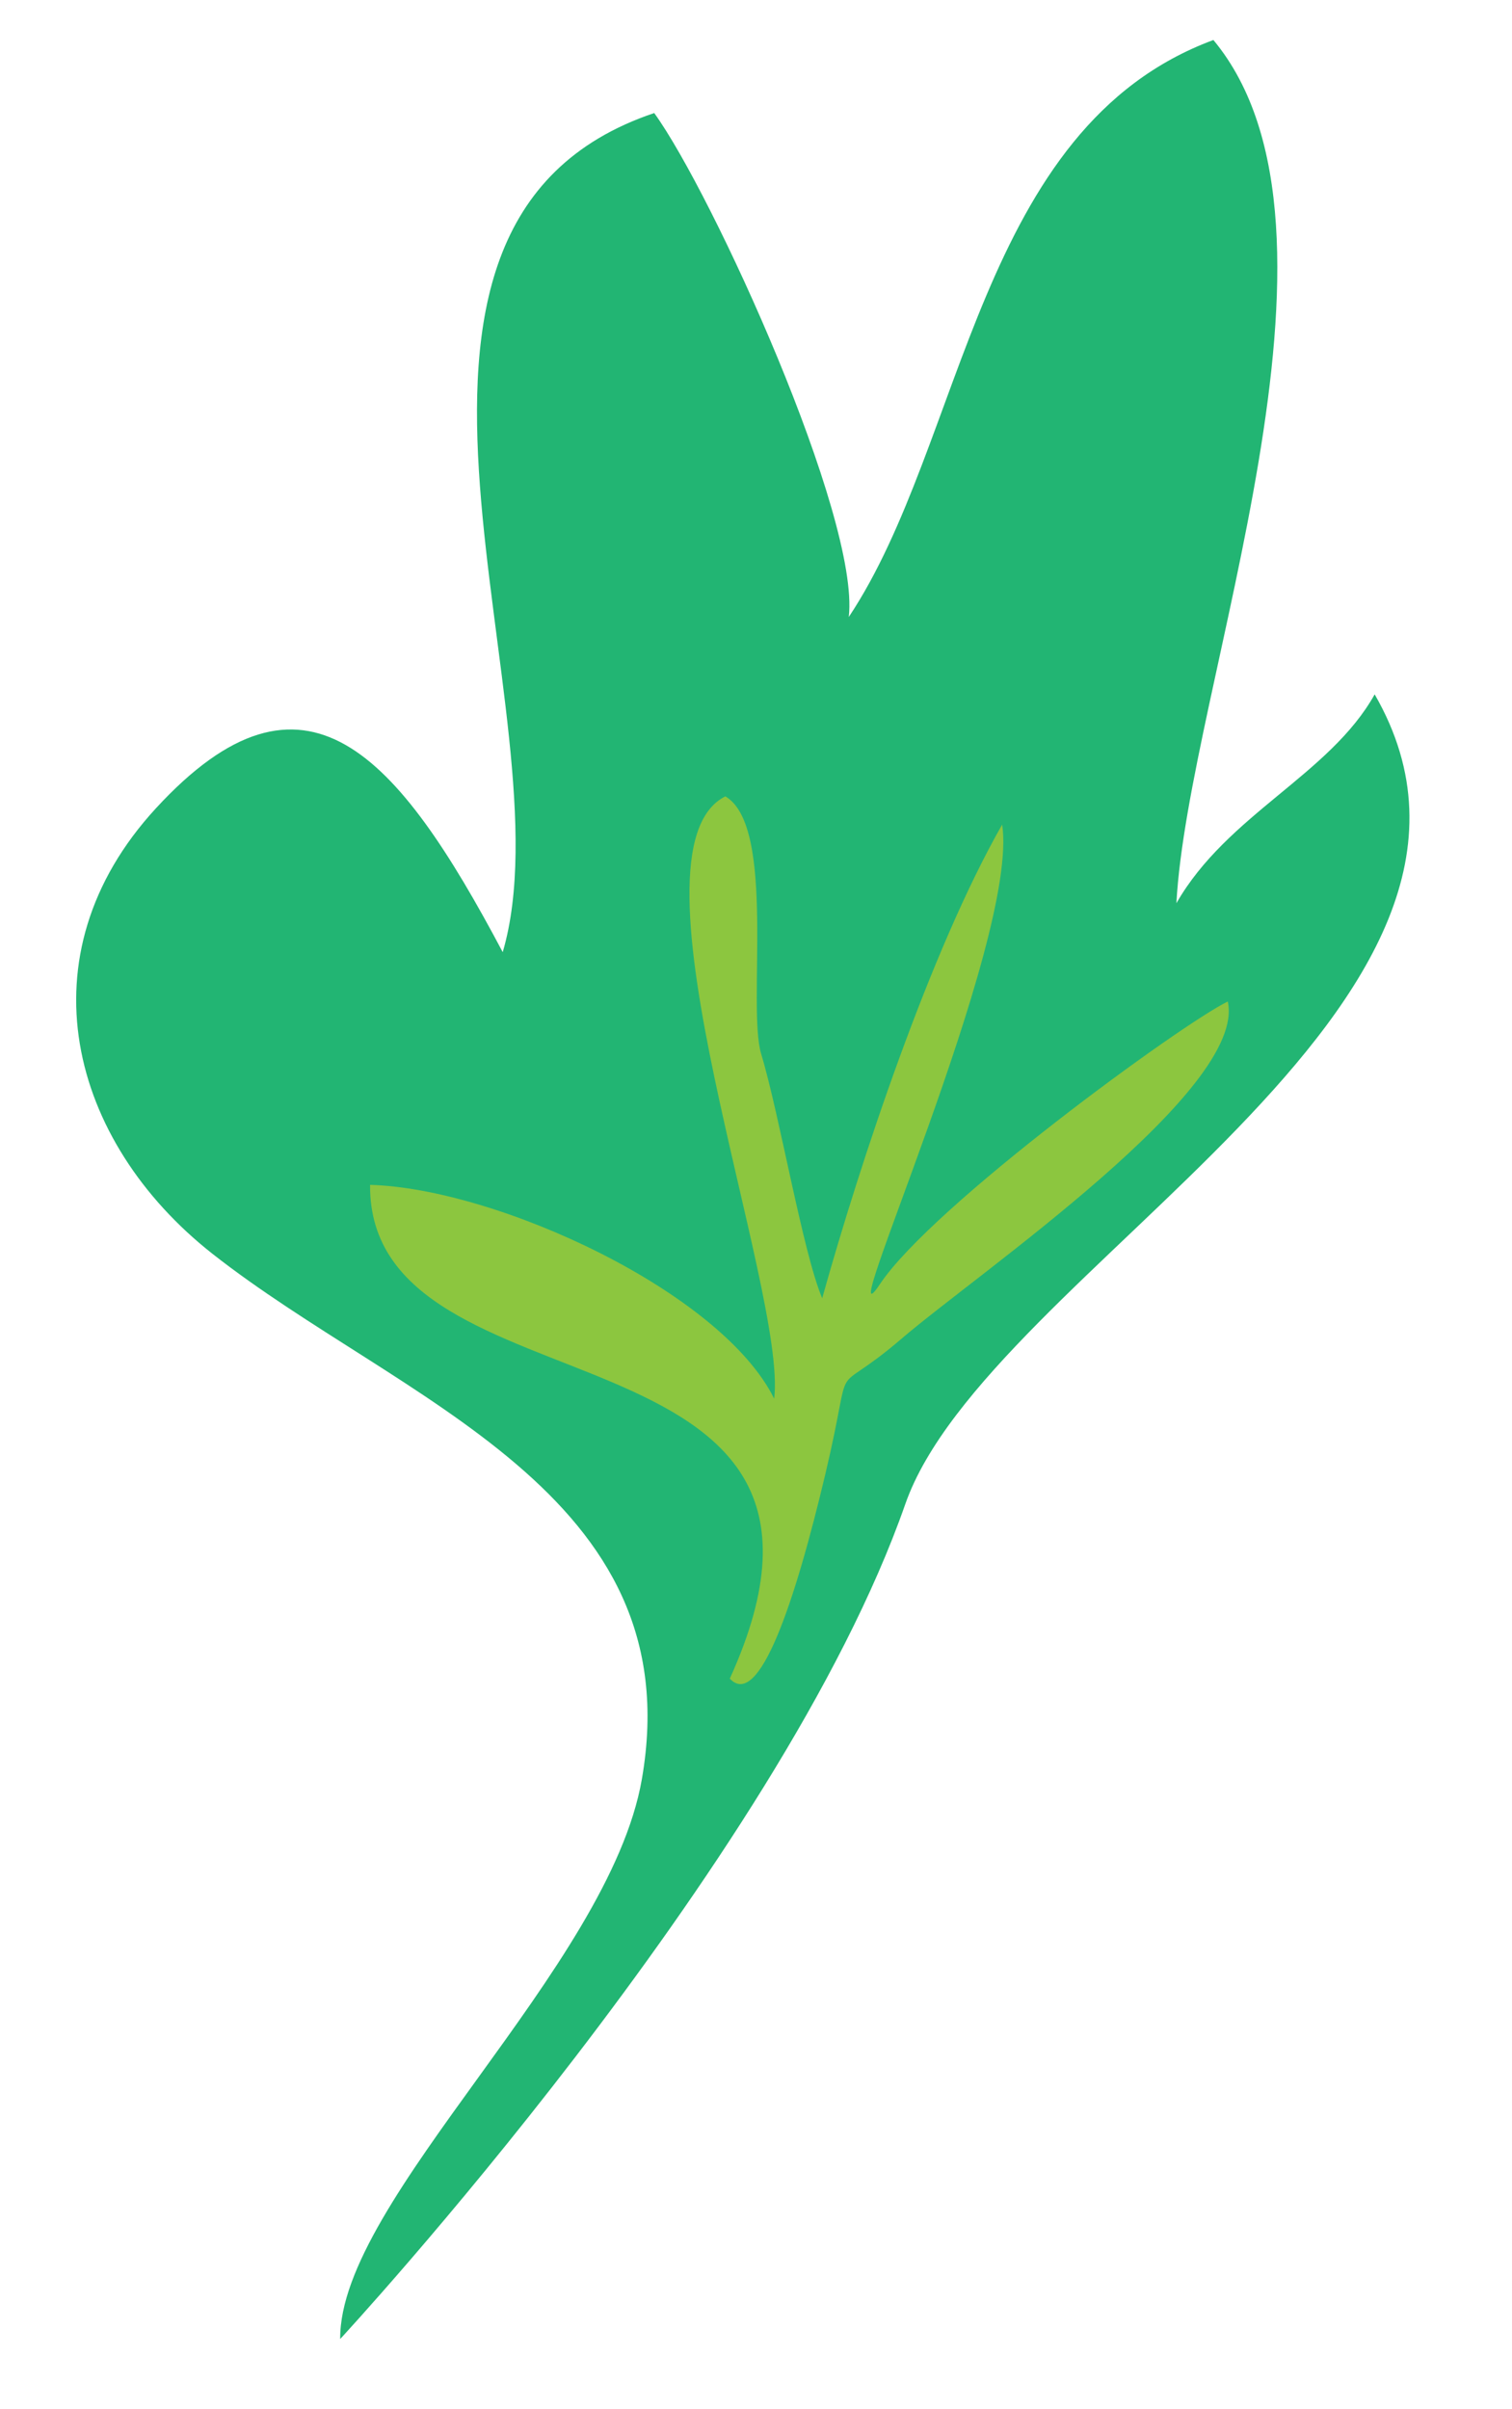 <?xml version="1.0" encoding="utf-8"?>
<!-- Generator: Adobe Illustrator 16.0.3, SVG Export Plug-In . SVG Version: 6.00 Build 0)  -->
<!DOCTYPE svg PUBLIC "-//W3C//DTD SVG 1.1//EN" "http://www.w3.org/Graphics/SVG/1.1/DTD/svg11.dtd">
<svg version="1.1" id="Layer_1" xmlns="http://www.w3.org/2000/svg" xmlns:xlink="http://www.w3.org/1999/xlink" x="0px" y="0px"
	 width="21.667px" height="34.5px" viewBox="0 0 21.667 34.5" enable-background="new 0 0 21.667 34.5" xml:space="preserve">
<path fill="#22B573" d="M4.875,33.5c-0.017-2,3.854-5.315,4.323-8.019c0.715-4.113-3.469-5.413-6.154-7.524
	c-2.047-1.61-2.749-4.274-0.81-6.38c2.135-2.318,3.46-0.787,4.97,2.06C8.2,10.253,4.614,3.222,9.375,1.619
	c0.835,1.153,2.95,5.791,2.788,7.218c1.668-2.502,1.843-7.012,5.225-8.264c2.266,2.726-0.365,9.269-0.53,12.363
	c0.728-1.272,2.198-1.84,2.841-2.991c2.567,4.447-5.557,8.254-6.726,11.597C11.167,26.708,4.875,33.5,4.875,33.5z"/>
<path fill="#8CC63F" d="M17.594,14.344c-0.661,0.32-4.234,2.922-4.984,4.047s2.003-4.925,1.751-6.581
	c-1.035,1.814-2.037,4.846-2.579,6.784c-0.279-0.662-0.608-2.614-0.874-3.498c-0.205-0.677,0.222-3.264-0.514-3.69
	c-1.54,0.771,0.889,7.082,0.7,8.626c-0.761-1.534-3.973-3.011-5.791-3.062c-0.025,3.414,7.565,1.771,5.155,7.072
	c0.418,0.447,0.933-1.089,1.37-2.933s0-1,1.094-1.938S17.874,15.601,17.594,14.344z"/>
</svg>
